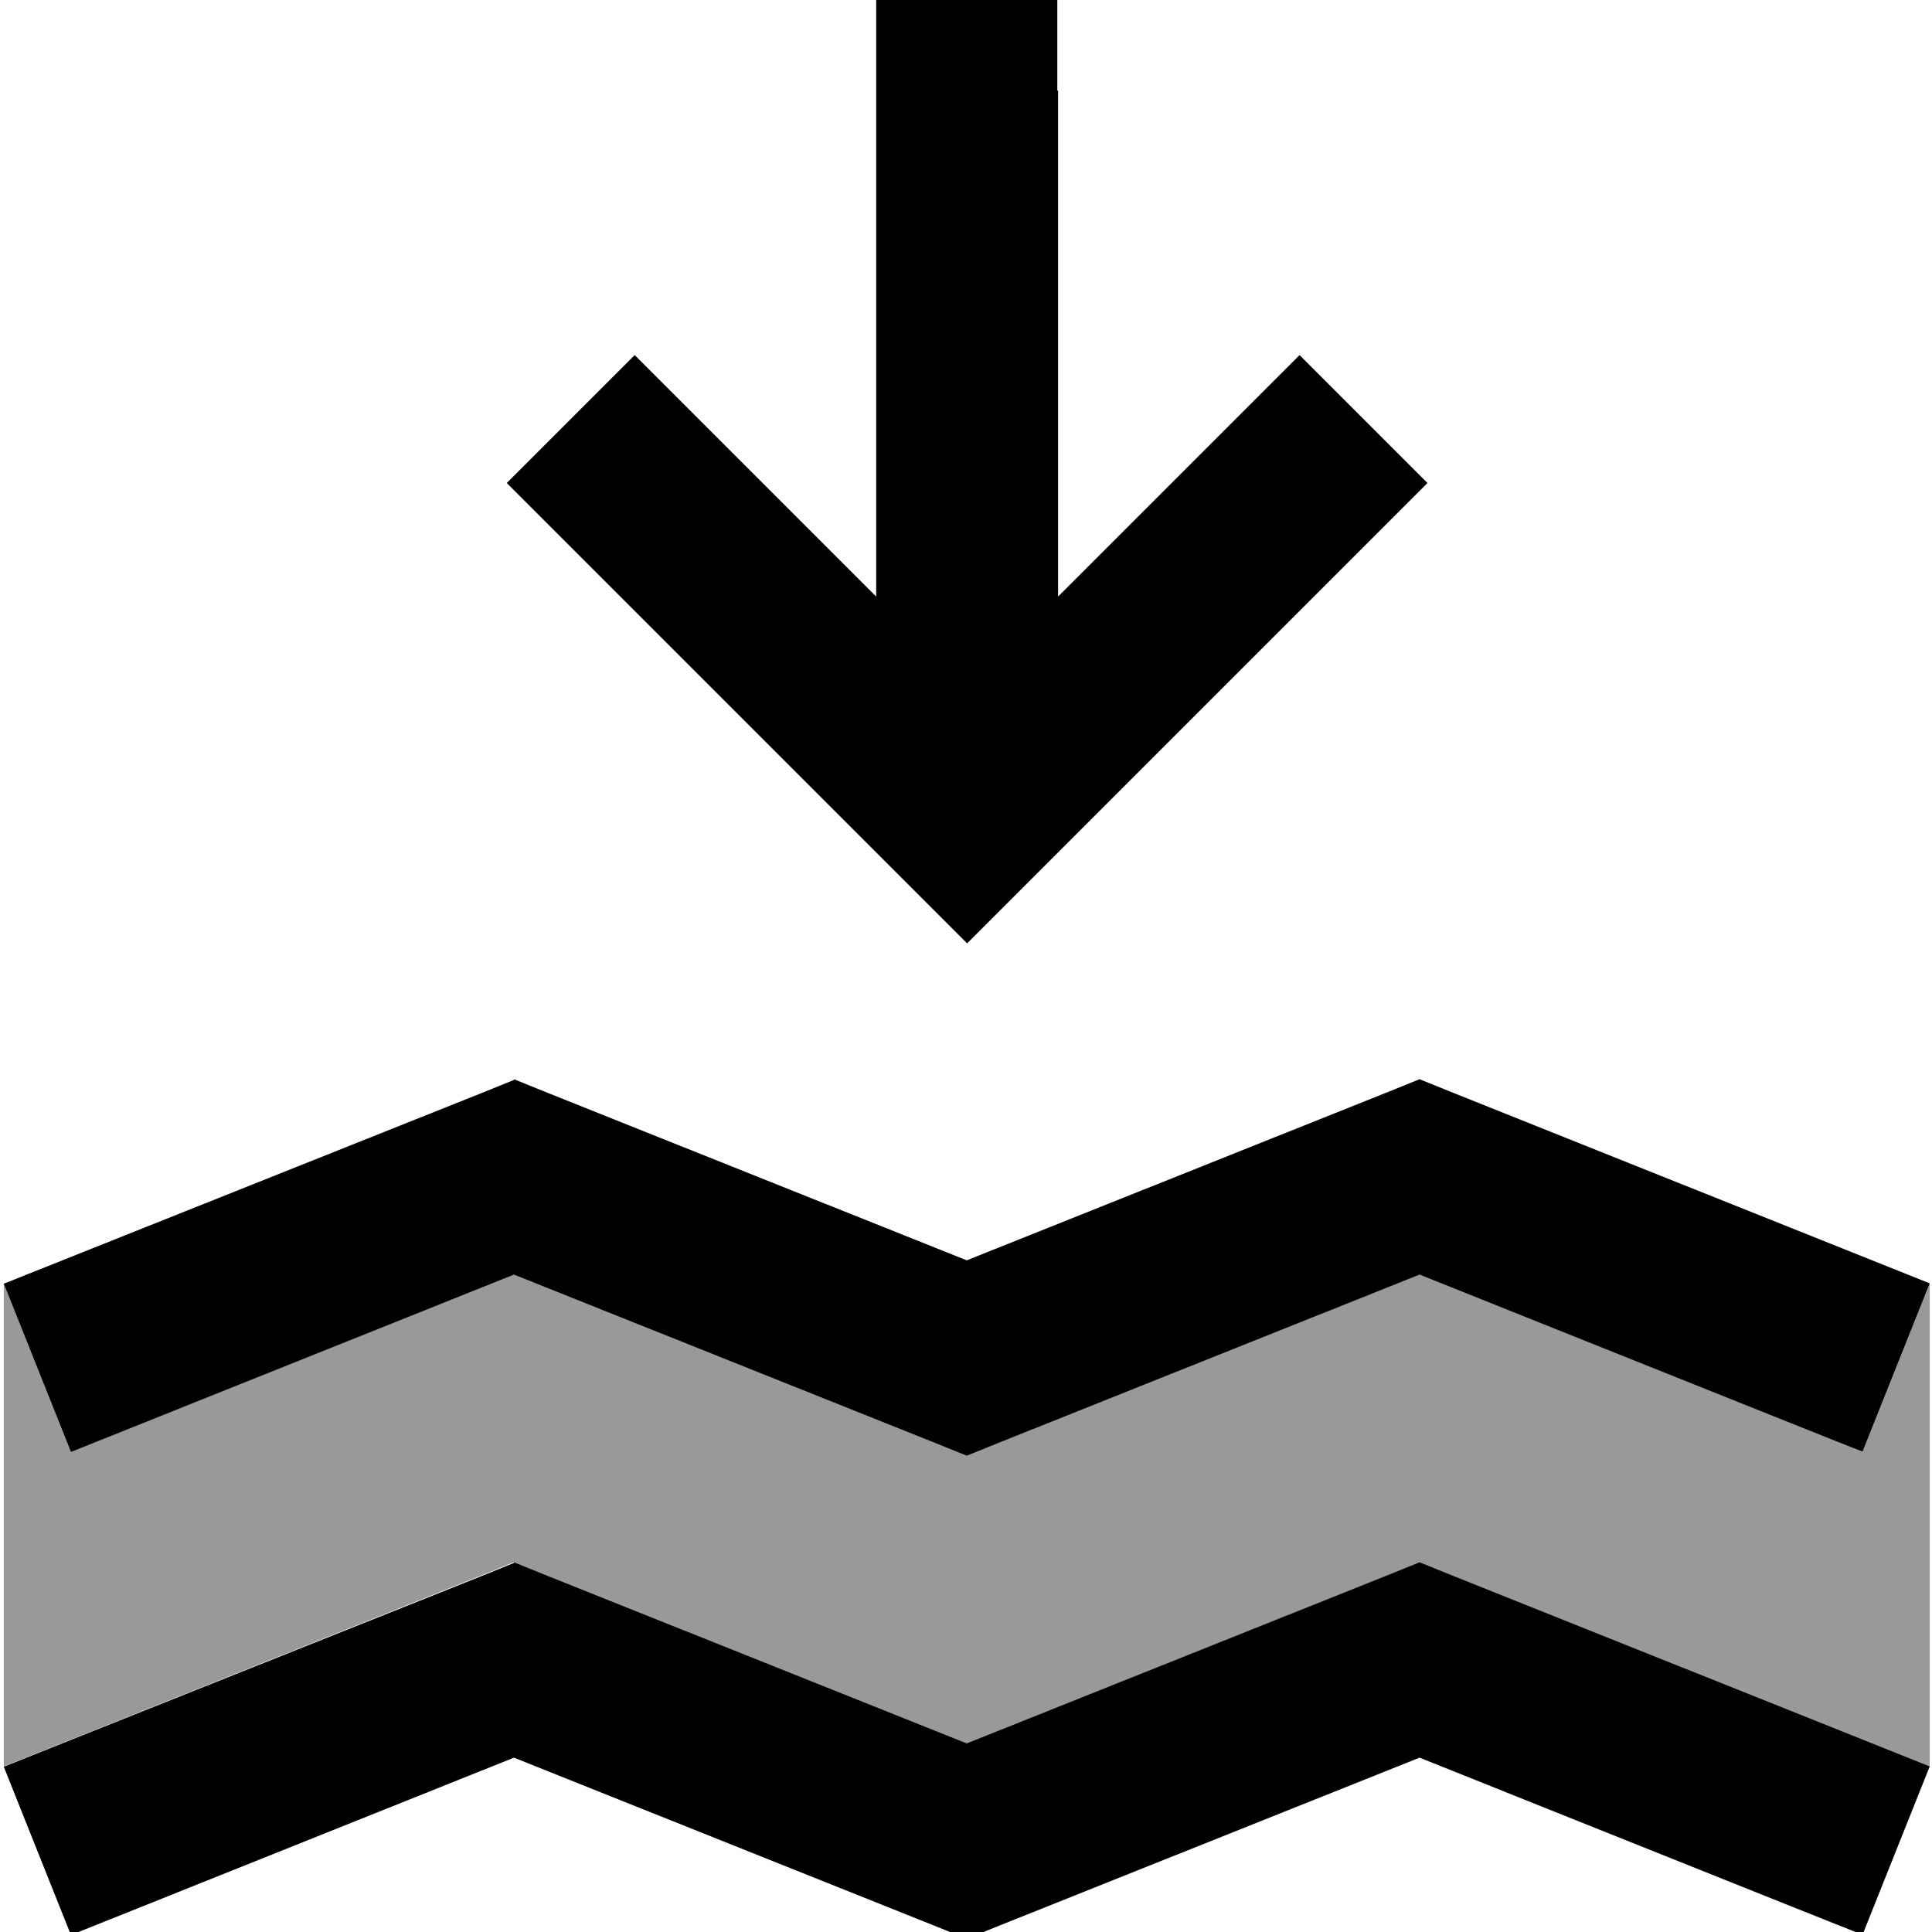 <svg xmlns="http://www.w3.org/2000/svg" viewBox="0 0 512 512"><!--! Font Awesome Pro 7.0.1 by @fontawesome - https://fontawesome.com License - https://fontawesome.com/license (Commercial License) Copyright 2025 Fonticons, Inc. --><path style="fill:currentColor;opacity:.4" d="M1 340.2l17.8 44.6c2.7-1.1 41.8-16.7 117.4-47l111.1 44.4 8.9 3.6 8.9-3.6 111.1-44.4c75.5 30.2 114.6 45.9 117.4 46.9 5.9-14.8 11.9-29.7 17.8-44.6l0 128c-7.4-3-14.8-5.9-22.3-8.9-34.7-13.9-69.3-27.7-104-41.6-3-1.2-5.9-2.4-8.9-3.6-3 1.2-5.9 2.4-8.9 3.6-37 14.8-74.1 29.6-111.1 44.4-37-14.8-74.1-29.6-111.1-44.4-3-1.2-5.9-2.4-8.9-3.6-3 1.2-5.9 2.4-8.9 3.6-34.7 13.9-69.3 27.7-104 41.6-7.4 3-14.9 5.9-22.3 8.9 0-42.7 0-85.3 0-128z"/><path style="fill:currentColor;opacity:1" d="M280.2 24l0-24-48 0 0 158.1c-36.4-36.4-57.7-57.7-64-64l-33.9 33.9 17 17 88 88 17 17 17-17 88-88 17-17-33.9-33.9c-6.3 6.3-27.6 27.6-64 64l0-134.1zm-144 262.2l-8.9 3.6C44.3 322.9 2.2 339.7 1 340.2l17.8 44.6c2.7-1.1 41.8-16.7 117.4-47l111.1 44.4 8.9 3.6 8.9-3.6 111.1-44.4c75.5 30.2 114.6 45.9 117.4 46.9l17.8-44.6c-1.2-.5-43.3-17.3-126.3-50.5l-8.9-3.6-8.9 3.6-111.1 44.4-111.1-44.4-8.9-3.6zm0 128l-8.9 3.6C44.3 450.9 2.2 467.7 1 468.2l17.8 44.6c2.7-1.1 41.8-16.7 117.4-47l111.1 44.4 8.9 3.6 8.9-3.6 111.1-44.4c75.5 30.2 114.6 45.9 117.4 46.9l17.8-44.6c-1.2-.5-43.3-17.3-126.3-50.5l-8.9-3.6-8.9 3.6-111.1 44.4-111.1-44.4-8.9-3.6z"/></svg>
